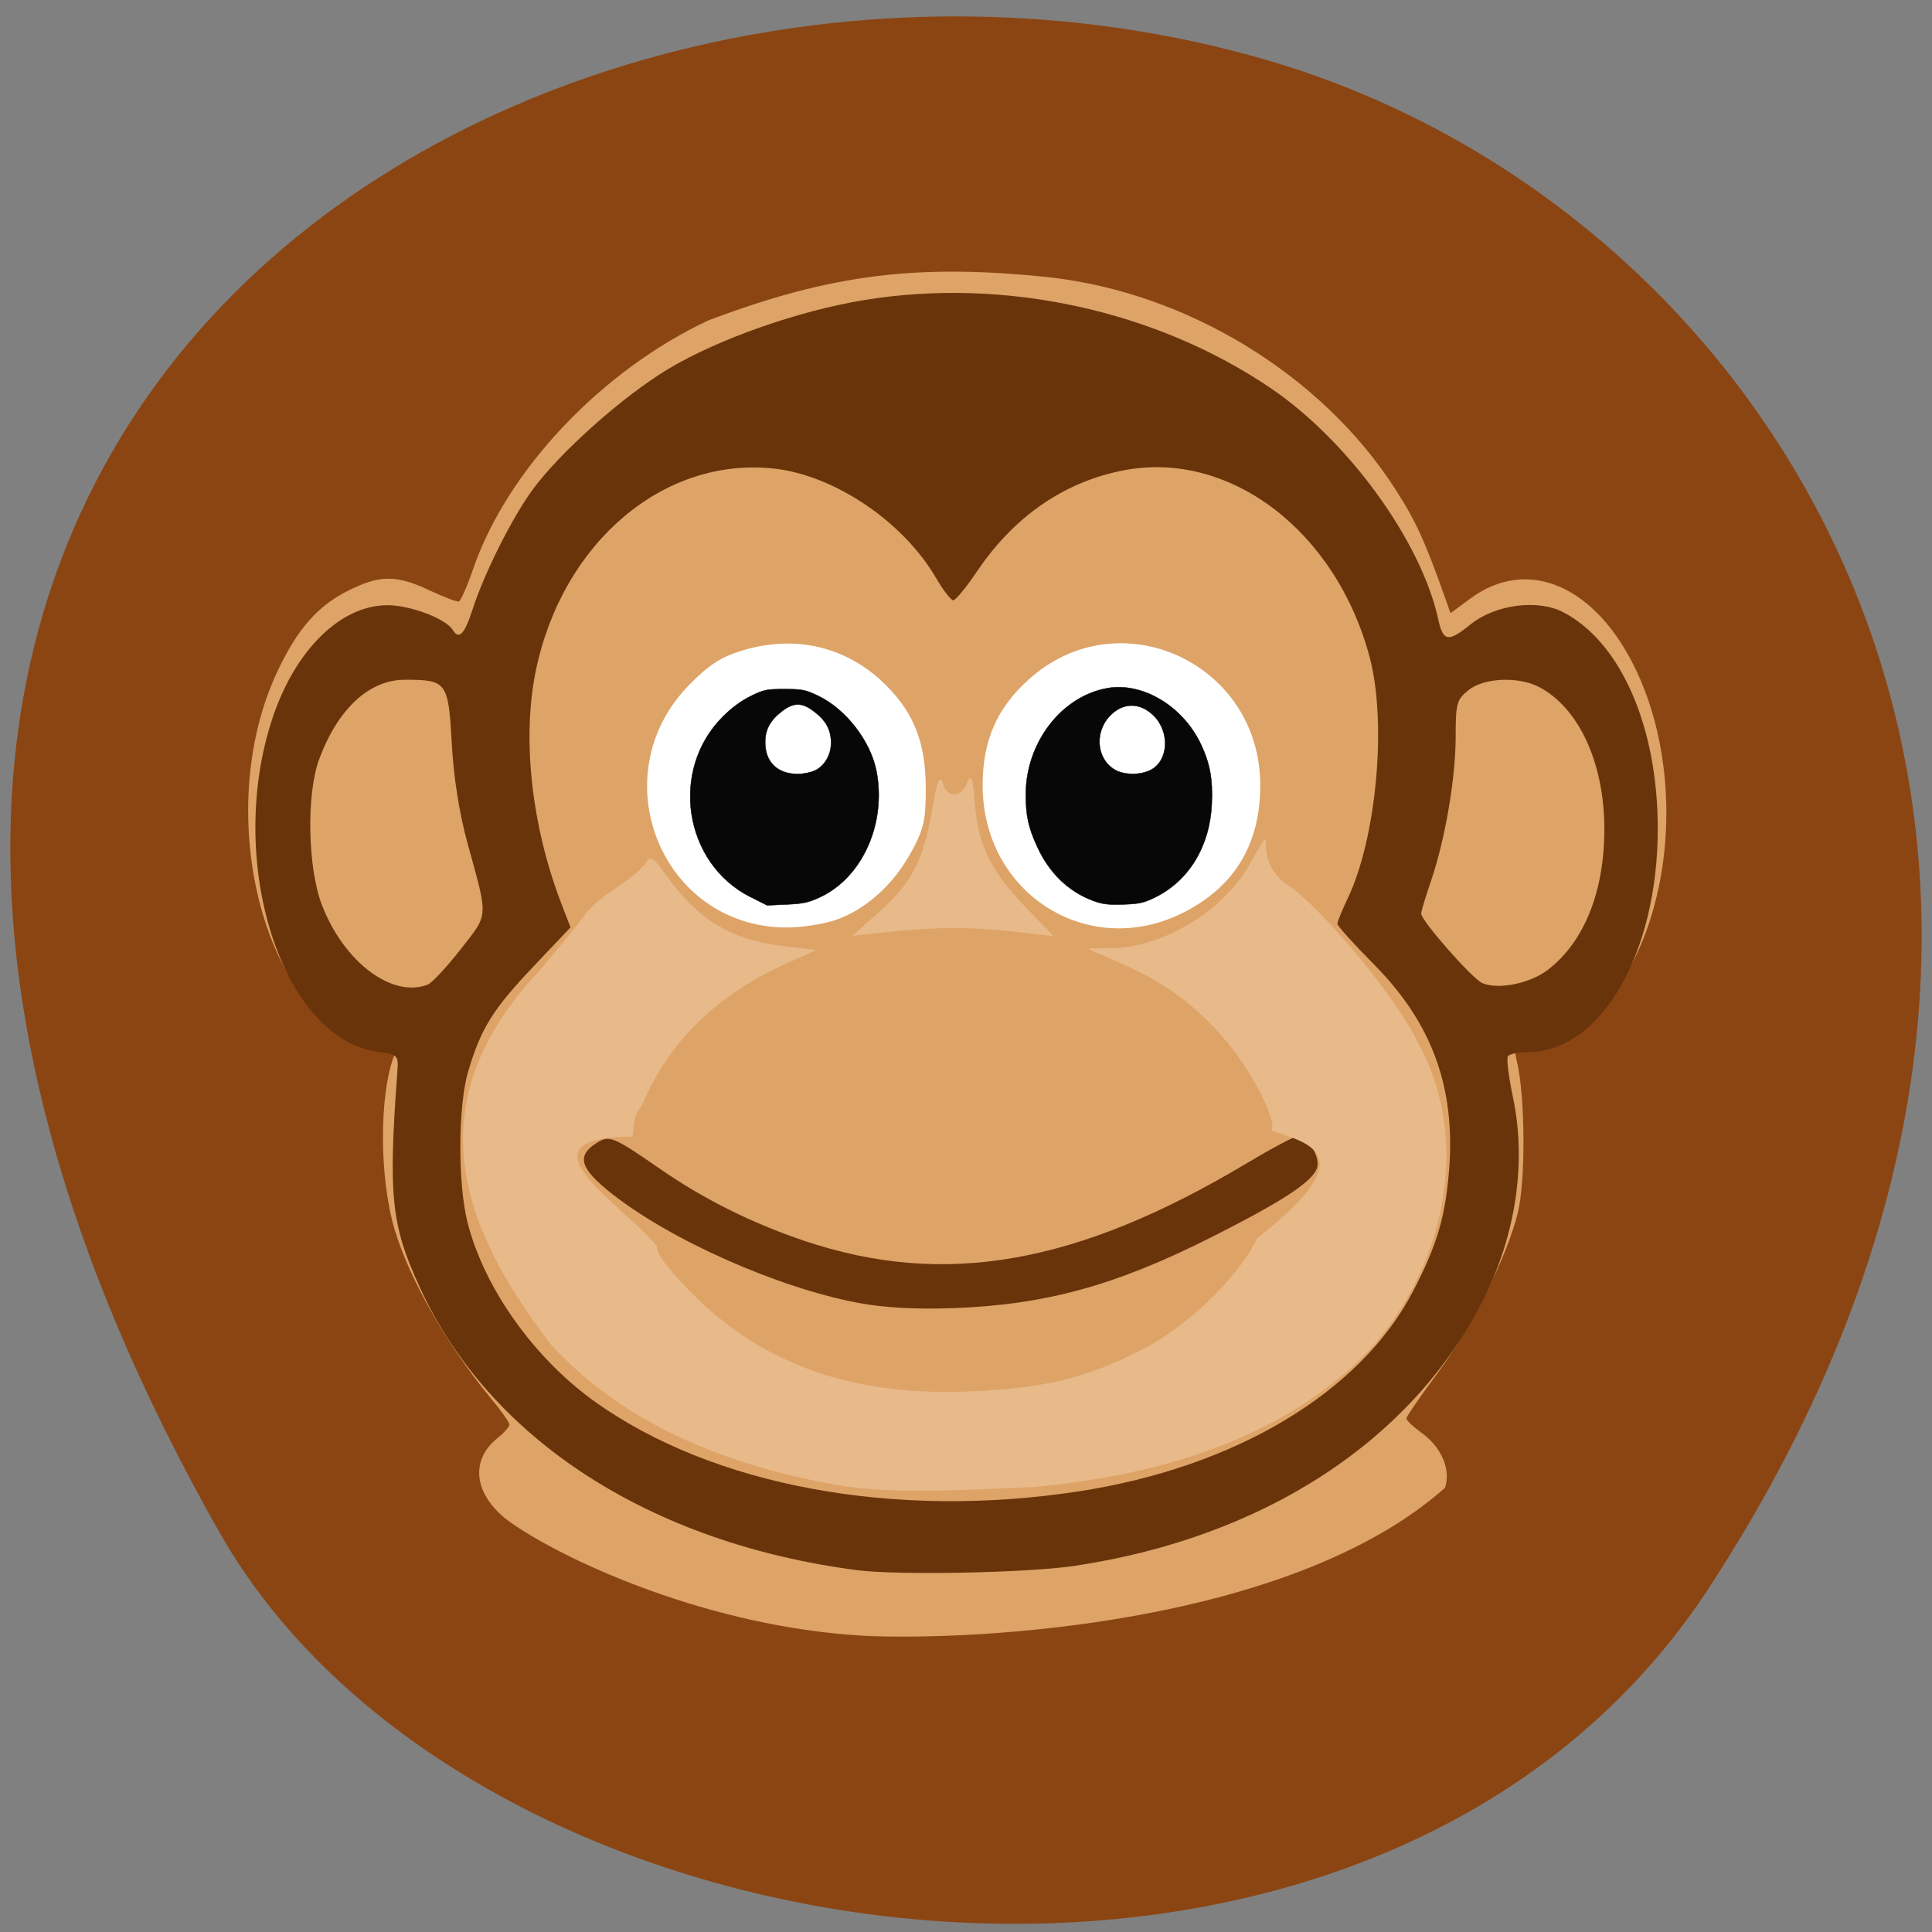 <svg xmlns="http://www.w3.org/2000/svg" viewBox="0 0 256 256"><rect x="0" y="0" width="256" height="256" fill="#808080" stroke="none"/><defs><clipPath><path d="m -24 13 c 0 1.105 -0.672 2 -1.5 2 -0.828 0 -1.5 -0.895 -1.5 -2 0 -1.105 0.672 -2 1.5 -2 0.828 0 1.5 0.895 1.5 2 z" transform="matrix(15.333 0 0 11.5 415 -125.5)"/></clipPath></defs><g color="#000" fill="#8b4513"><path d="m 225.57 1004.7 c 62.31 -95.22 12.03 -181.97 -58.51 -202.55 -94.89 -27.684 -223.72 45.07 -138.83 195.01 33.741 59.59 152.95 75.37 197.34 7.545 z" transform="translate(0.804 -794.19)"/></g><path d="m 177.9 109.56 a 49.898 26.03 0 1 1 -99.8 0 49.898 26.03 0 1 1 99.8 0 z" transform="matrix(1.043 0 0 1.104 -7.716 -14.09)" fill="#fff" stroke="#fff" stroke-width="0.2"/><g transform="matrix(0.653 0 0 0.658 42.582 31.32)"><path d="m 110.08 281.8 c -31.09 -1.712 -60.07 -14.82 -71.42 -22.63 c -7.589 -5.222 -8.818 -12.506 -2.9 -17.191 1.32 -1.045 2.4 -2.259 2.4 -2.697 0 -0.438 -1.725 -2.864 -3.834 -5.39 c -8.818 -10.565 -16.573 -24.11 -19.517 -34.09 -3.054 -10.355 -3.086 -26.847 -0.067 -34.765 c 0.37 -0.97 -0.612 -1.566 -3.291 -1.997 -22.597 -3.637 -34.15 -46.58 -20.323 -75.53 4.03 -8.443 8.097 -13.05 14.226 -16.12 6.458 -3.239 9.862 -3.263 16.573 -0.119 2.897 1.357 5.583 2.372 5.969 2.255 c 0.386 -0.117 1.696 -3.076 2.911 -6.575 6.899 -19.871 26.06 -39.961 47.725 -50.03 25.04 -9.408 42.725 -11.446 69.19 -8.677 c 28.01 3.106 55.27 19.644 70.13 42.552 4.295 6.622 6.072 10.492 10.46 22.79 l 0.815 2.283 l 4.1 -2.989 c 11.662 -8.502 25.541 -2.447 33.657 14.684 8.06 17.01 8.05 40.09 -0.015 57.05 -5.345 11.232 -14.13 18.694 -22.07 18.755 -2.619 0.02 -2.809 0.261 -2.2 2.79 1.691 7.02 1.794 23.97 0.185 30.456 -2.239 9.03 -9.373 23.1 -16.573 32.695 -3.323 4.428 -6.04 8.36 -6.04 8.737 -0.001 0.377 1.398 1.689 3.108 2.915 4.04 2.892 5.974 7.43 4.72 11.05 -31.17 27.483 -94.85 30.86 -117.91 29.8 z m -5.71 -144.14 c 6.09 -2.088 11.71 -7.102 15.326 -13.674 2.559 -4.65 2.965 -6.433 2.947 -12.941 -0.024 -8.925 -2.308 -14.857 -7.878 -20.463 -7.774 -7.824 -18.224 -10.439 -29.05 -7.27 -4.509 1.319 -6.972 2.87 -11 6.925 -18.07 18.19 -5.883 48.741 19.527 48.943 3.065 0.024 7.625 -0.66 10.133 -1.52 z m 70.6 -1.515 c 10.352 -5.206 15.543 -13.754 15.548 -25.603 0.011 -24.603 -28.53 -37.657 -46.85 -21.429 -6.581 5.83 -9.482 12.386 -9.482 21.429 0 21.84 21.468 35.32 40.784 25.603 z" fill="#dea367"/><path d="m 108.67 268.59 c -41.831 -5.422 -74.38 -26.24 -88.55 -56.634 -5.963 -12.791 -6.575 -18.472 -4.706 -43.669 0.252 -3.392 0.141 -3.507 -3.897 -4.055 -19.758 -2.678 -31.16 -38.891 -21.289 -67.63 4.642 -13.514 13.792 -22.329 23.18 -22.329 4.637 0 11.851 2.713 13.256 4.986 1.271 2.056 2.389 0.887 4.055 -4.236 2.335 -7.182 7.94 -18.282 12.08 -23.921 5.59 -7.615 18.435 -18.963 27.665 -24.442 10.144 -6.02 26.383 -11.677 39.743 -13.844 28.351 -4.598 59.11 2.033 82.47 17.775 15.787 10.642 30.525 30.858 33.986 46.62 0.967 4.404 2.02 4.553 6.531 0.928 4.983 -4 13.629 -5.134 18.806 -2.457 11.688 6.04 19.18 23.07 19.18 43.591 0 25.24 -11.594 45 -26.409 45 -1.91 0 -3.713 0.389 -4.01 0.864 -0.294 0.475 0.174 4.187 1.038 8.25 2.752 12.929 0.656 27.393 -5.853 40.39 -14.311 28.57 -44.596 48.23 -83.09 53.95 -9.548 1.418 -35.924 1.932 -44.18 0.862 z m 45.01 -15.865 c 31.765 -4.841 57.12 -19.902 67.837 -40.29 4.811 -9.155 6.537 -14.883 7.301 -24.22 1.372 -16.779 -3.406 -29.785 -15.32 -41.698 -4.03 -4.03 -7.33 -7.673 -7.33 -8.093 0 -0.42 0.927 -2.683 2.061 -5.03 5.872 -12.153 8.02 -35.412 4.499 -48.611 -6.778 -25.376 -28.3 -41.69 -49.746 -37.702 -12.08 2.247 -22.371 9.243 -29.901 20.332 -2.193 3.229 -4.377 5.87 -4.854 5.87 -0.477 0 -2.051 -2.02 -3.497 -4.487 -6.655 -11.355 -20.648 -20.721 -32.925 -22.04 -22.317 -2.39 -42.811 14.821 -48.25 40.522 -2.896 13.682 -0.953 31.377 5.182 47.19 l 1.819 4.687 l -7.637 7.993 c -8.145 8.525 -10.576 12.423 -13.14 21.06 -2.072 6.99 -2.115 22.712 -0.082 30.516 3.442 13.215 13.502 27.22 25.829 35.959 23.932 16.965 60.775 23.736 98.15 18.04 z m -44.857 -37.975 c -16.379 -3.102 -37.989 -12.636 -49.984 -22.05 -6.258 -4.912 -7.083 -7.451 -3.239 -9.97 2.824 -1.851 3.338 -1.65 13.428 5.258 8.712 5.964 18.417 10.751 28.928 14.269 28.416 9.51 55.37 4.83 89.8 -15.59 4.998 -2.964 9.578 -5.39 10.179 -5.39 1.901 0 4.234 3.053 4.234 5.541 0 2.892 -5.802 6.844 -21.779 14.833 -19.301 9.652 -33.545 13.519 -52.22 14.178 -7.609 0.269 -14.154 -0.097 -19.345 -1.08 z m -87.25 -64.07 c 0.864 -0.332 3.87 -3.528 6.68 -7.104 5.738 -7.301 5.654 -6.04 1.425 -21.293 -1.704 -6.148 -2.843 -13.323 -3.228 -20.333 -0.669 -12.202 -1.017 -12.667 -9.483 -12.667 -7.259 0 -13.589 5.818 -17.409 16 -2.629 7.01 -2.344 21.902 0.562 29.381 4.463 11.486 14.239 18.784 21.452 16.02 z m 227.35 -3.02 c 7.339 -5.598 11.435 -15.774 11.418 -28.374 -0.017 -13.259 -5.181 -24.367 -13.271 -28.551 -4.173 -2.158 -11.12 -1.855 -14.266 0.624 -2.418 1.902 -2.635 2.676 -2.635 9.39 0 8.362 -2.126 20.685 -5.02 29.1 -1.089 3.166 -1.98 6.096 -1.98 6.512 0 1.452 10.346 13.12 12.414 14.01 3.254 1.387 9.688 0.084 13.34 -2.701 z" fill="#6a340b"/><g fill="#e8b989" stroke="#e8b989"><path d="m 103.87 251.21 c -25.13 -4.588 -43.801 -13.744 -57.1 -28.01 c -20.2 -25.853 -26.298 -49.894 -2.552 -75.15 3.32 -3.829 7.352 -8.707 8.96 -10.84 3.383 -4.903 9.404 -6.654 12.889 -11.145 0.514 -1.356 1.367 -0.773 3.764 2.575 6.495 9.07 13.171 13.1 23.845 14.376 l 6.368 0.764 l -5.925 2.634 c -13.339 5.931 -23.333 15.408 -28.457 26.986 -1.921 4.342 -1.976 1.388 -2.606 7.742 -24.74 0.318 -1.873 13.856 4.949 22.293 -0.251 1.266 2.265 4.623 7.077 9.445 14.487 14.515 33.06 20.95 57.15 19.8 14.724 -0.703 22.662 -2.611 33.845 -8.135 9.432 -4.659 20.08 -14.78 23.945 -22.756 21.2 -16.48 11.216 -19.17 2.88 -21.758 1.244 -2.037 -4.276 -12.528 -9.953 -18.916 -6.05 -6.807 -11.877 -10.988 -20.602 -14.781 l -6.543 -2.845 l 4.606 -0.045 c 10.864 -0.107 23.883 -8.322 28.659 -18.08 5.397 -8.716 -1.156 -0.017 7.11 5.474 6.867 4.519 22.09 22.787 26.13 31.369 12.595 22.639 3 49.11 -10.645 62.91 -16.243 16.08 -39.721 24.18 -67.41 26.657 -13.56 0.474 -27.868 1.618 -40.39 -0.558 z" stroke-width="0.22"/><path d="m 116.72 120.78 c 4.243 -3.815 5.748 -6.766 6.882 -13.495 0.589 -3.495 0.984 -4.567 1.274 -3.458 0.542 2.071 2.57 2.074 3.336 0.005 0.458 -1.239 0.666 -0.631 0.915 2.678 0.412 5.479 2.156 9.06 6.691 13.751 l 3.633 3.756 l -4.689 -0.542 c -5.866 -0.678 -10.467 -0.686 -16.706 -0.028 l -4.874 0.514 l 3.537 -3.18 z" transform="matrix(1.531 0 0 1.519 -65.19 -47.595)" stroke-width="0.143"/></g><g fill="#070707" stroke="#070707" stroke-width="0.054" transform="matrix(1.531 0 0 1.519 -65.19 -47.595)"><path d="m 99.45 118.91 c -8.85 -4.462 -10.739 -16.842 -3.649 -23.914 1.183 -1.18 2.431 -2.099 3.684 -2.712 1.753 -0.859 2.087 -0.928 4.475 -0.928 2.348 0 2.748 0.079 4.438 0.879 3.702 1.754 7.01 6.04 7.768 10.07 1.301 6.903 -1.895 14.01 -7.472 16.624 -1.541 0.721 -2.221 0.87 -4.428 0.971 l -2.607 0.119 l -2.209 -1.114 z m 8.579 -16.773 c 1.385 -0.695 2.221 -2.298 2.099 -4.03 -0.114 -1.609 -0.832 -2.766 -2.442 -3.932 -1.466 -1.062 -2.542 -1.036 -4.03 0.096 -1.585 1.209 -2.252 2.433 -2.252 4.132 0 2.623 1.624 4.203 4.32 4.203 0.75 0 1.779 -0.212 2.301 -0.474 z"/><path d="m 144.92 119.43 c -3.315 -1.224 -5.851 -3.667 -7.464 -7.191 -1.168 -2.55 -1.499 -4.055 -1.509 -6.861 -0.024 -6.862 4.679 -13.04 10.772 -14.14 4.664 -0.846 10 2.328 12.414 7.382 1.221 2.558 1.612 4.694 1.459 7.976 -0.26 5.604 -3.02 10.154 -7.503 12.36 -1.497 0.737 -2.085 0.868 -4.209 0.941 -1.962 0.067 -2.775 -0.029 -3.96 -0.467 z m 7.568 -17.348 c 2.372 -1.21 2.597 -5.02 0.424 -7.192 -1.844 -1.844 -4.186 -1.8 -5.913 0.113 -2.05 2.269 -1.586 5.853 0.924 7.133 1.238 0.631 3.269 0.607 4.565 -0.054 z"/></g></g></svg>